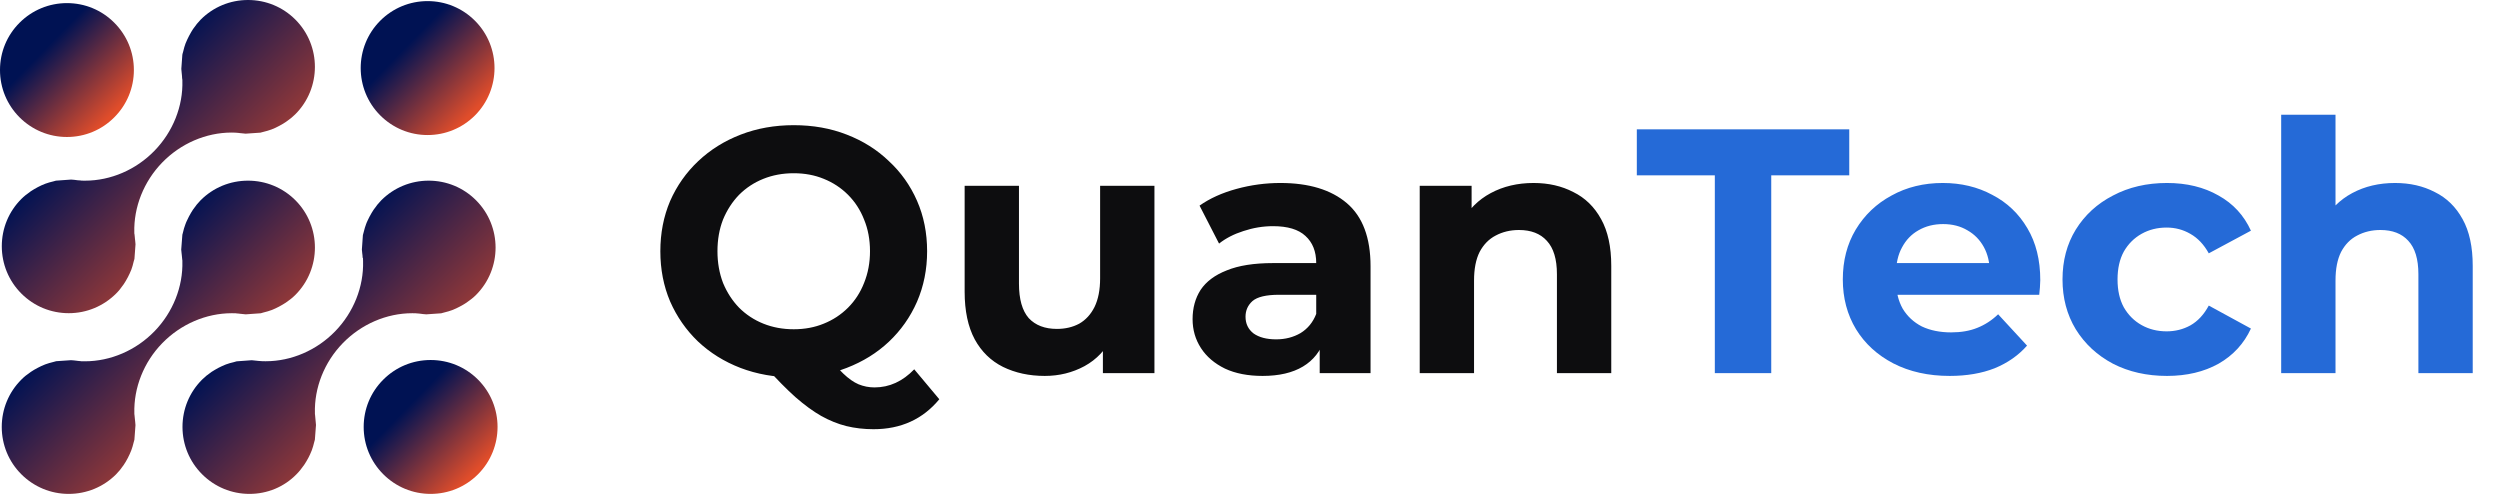 <svg width="201" height="40" viewBox="0 0 201 40" fill="none" xmlns="http://www.w3.org/2000/svg">
<g clip-path="url(#clip0_233_81)">
<path d="M34.624 39.709C33.187 39.709 31.835 39.148 30.818 38.131C29.802 37.115 29.24 35.763 29.24 34.325C29.24 32.888 29.798 31.536 30.815 30.523C31.831 29.506 33.183 28.945 34.624 28.945C36.062 28.945 37.413 29.503 38.43 30.519C40.528 32.617 40.528 36.033 38.43 38.135C37.41 39.151 36.058 39.709 34.624 39.709Z" fill="url(#paint0_linear_233_81)"/>
<path d="M5.384 11.014C3.946 11.014 2.594 10.453 1.574 9.436C0.561 8.42 0 7.068 0 5.63C0 4.193 0.558 2.841 1.574 1.828C2.591 0.811 3.946 0.25 5.384 0.25C6.821 0.25 8.173 0.808 9.186 1.824C10.203 2.841 10.764 4.193 10.764 5.63C10.764 7.068 10.203 8.42 9.186 9.436C8.173 10.453 6.821 11.014 5.384 11.014Z" fill="url(#paint1_linear_233_81)"/>
<path d="M34.38 10.857C32.942 10.857 31.59 10.295 30.574 9.279C28.476 7.181 28.476 3.765 30.57 1.667C31.587 0.65 32.939 0.089 34.38 0.089C35.817 0.089 37.169 0.65 38.186 1.667C40.284 3.765 40.284 7.181 38.186 9.282C37.169 10.295 35.817 10.857 34.38 10.857Z" fill="url(#paint2_linear_233_81)"/>
<path d="M5.524 39.709C4.087 39.709 2.735 39.148 1.715 38.131C0.699 37.115 0.141 35.763 0.141 34.325C0.141 32.888 0.702 31.536 1.718 30.519C1.931 30.304 2.17 30.109 2.475 29.903C2.567 29.838 2.653 29.787 2.738 29.736C2.937 29.623 3.135 29.517 3.32 29.431C3.419 29.387 3.526 29.339 3.635 29.297C3.83 29.226 4.046 29.161 4.292 29.102C4.34 29.089 4.385 29.078 4.429 29.065C4.457 29.058 4.484 29.048 4.511 29.041L5.709 28.959C5.86 28.965 6.024 28.986 6.199 29.007L6.267 29.017C6.308 29.02 6.363 29.027 6.418 29.03L6.466 29.034L6.52 29.044H6.568C6.657 29.048 6.743 29.048 6.828 29.048C8.892 29.048 10.932 28.168 12.421 26.635C13.903 25.108 14.721 23.055 14.663 21.001V20.939L14.652 20.875C14.642 20.816 14.639 20.758 14.635 20.7C14.632 20.631 14.625 20.563 14.615 20.495L14.601 20.375C14.591 20.272 14.577 20.169 14.57 20.067L14.663 18.865C14.67 18.835 14.68 18.807 14.687 18.78L14.707 18.704C14.762 18.475 14.82 18.249 14.909 18.027C14.954 17.9 14.995 17.808 15.043 17.712C15.139 17.503 15.238 17.311 15.354 17.116C15.405 17.031 15.453 16.945 15.511 16.863C15.731 16.545 15.926 16.305 16.131 16.1C17.148 15.083 18.5 14.525 19.94 14.525C21.378 14.525 22.73 15.083 23.75 16.1C25.844 18.198 25.844 21.614 23.746 23.712C23.534 23.924 23.295 24.119 22.986 24.328C22.898 24.39 22.812 24.441 22.726 24.489C22.531 24.605 22.336 24.708 22.145 24.797C22.038 24.845 21.936 24.893 21.833 24.93C21.628 25.006 21.409 25.071 21.179 25.125L21.049 25.163C21.018 25.17 20.991 25.18 20.964 25.187L19.756 25.273C19.615 25.266 19.465 25.249 19.307 25.228L19.201 25.214C19.163 25.207 19.109 25.204 19.05 25.201L19.009 25.197L18.948 25.187H18.9C18.811 25.183 18.725 25.183 18.636 25.183C16.573 25.183 14.533 26.063 13.044 27.593C11.558 29.119 10.744 31.173 10.802 33.23V33.292L10.812 33.353C10.823 33.411 10.826 33.47 10.829 33.528C10.833 33.596 10.84 33.665 10.85 33.733C10.853 33.774 10.86 33.85 10.87 33.922C10.881 34.004 10.891 34.082 10.891 34.168V34.199L10.806 35.352C10.799 35.376 10.761 35.51 10.751 35.551C10.693 35.8 10.627 36.02 10.552 36.218C10.511 36.328 10.47 36.423 10.422 36.523C10.33 36.728 10.227 36.923 10.111 37.122C10.059 37.204 10.001 37.3 9.94 37.392C9.741 37.683 9.543 37.926 9.327 38.142C8.314 39.151 6.962 39.709 5.524 39.709Z" fill="url(#paint3_linear_233_81)"/>
<path d="M20.059 39.709C18.622 39.709 17.266 39.148 16.25 38.131C15.233 37.115 14.675 35.763 14.672 34.325C14.672 32.888 15.23 31.539 16.246 30.523C16.455 30.314 16.688 30.122 17.009 29.9C17.088 29.845 17.174 29.794 17.266 29.742C17.465 29.623 17.653 29.523 17.852 29.434C17.958 29.387 18.06 29.339 18.163 29.301C18.361 29.229 18.581 29.164 18.81 29.113C18.81 29.113 18.998 29.058 19.022 29.051L20.241 28.962C20.384 28.969 20.538 28.989 20.703 29.01L20.791 29.02C20.85 29.027 20.901 29.03 20.952 29.03C20.973 29.03 20.993 29.03 21.011 29.034L21.048 29.037L21.099 29.041C21.189 29.044 21.277 29.044 21.366 29.044C23.427 29.044 25.463 28.165 26.949 26.635C28.431 25.108 29.249 23.055 29.191 21.001L29.184 20.751L29.16 20.724C29.16 20.717 29.16 20.707 29.156 20.697C29.153 20.638 29.149 20.58 29.143 20.518L29.122 20.347C29.112 20.252 29.098 20.159 29.095 20.063L29.177 18.9C29.184 18.872 29.225 18.729 29.235 18.684C29.303 18.407 29.365 18.201 29.434 18.02C29.471 17.91 29.519 17.811 29.567 17.709C29.653 17.52 29.755 17.329 29.878 17.12L29.902 17.082C29.944 17.01 29.985 16.942 30.032 16.873C30.252 16.552 30.45 16.312 30.655 16.103C31.672 15.087 33.027 14.525 34.465 14.525C35.902 14.525 37.254 15.083 38.271 16.1C40.369 18.198 40.369 21.614 38.271 23.715C38.069 23.917 37.826 24.112 37.508 24.331C37.446 24.372 37.388 24.407 37.33 24.444L37.234 24.502C37.052 24.608 36.857 24.711 36.666 24.8C36.559 24.848 36.457 24.896 36.351 24.934C36.162 25.006 35.954 25.064 35.694 25.129C35.642 25.142 35.598 25.156 35.557 25.166C35.526 25.173 35.498 25.183 35.471 25.19L34.273 25.273C34.099 25.266 33.907 25.238 33.725 25.214C33.664 25.207 33.616 25.204 33.568 25.201C33.551 25.201 33.53 25.201 33.513 25.197L33.411 25.187C33.322 25.183 33.233 25.183 33.144 25.183C31.08 25.183 29.047 26.063 27.558 27.593C26.076 29.119 25.258 31.173 25.32 33.23V33.292L25.33 33.35C25.34 33.411 25.344 33.473 25.347 33.535C25.35 33.596 25.357 33.661 25.364 33.719C25.367 33.771 25.374 33.836 25.381 33.898C25.392 33.99 25.402 34.079 25.405 34.171L25.316 35.352C25.309 35.38 25.265 35.537 25.265 35.537C25.207 35.787 25.142 36.006 25.066 36.211C25.032 36.307 24.988 36.403 24.943 36.499L24.929 36.533C24.84 36.725 24.741 36.916 24.628 37.101C24.573 37.194 24.519 37.282 24.46 37.368C24.248 37.673 24.05 37.919 23.838 38.131C22.842 39.151 21.493 39.709 20.059 39.709Z" fill="url(#paint4_linear_233_81)"/>
<path d="M5.528 25.18C4.091 25.18 2.739 24.622 1.722 23.606C0.706 22.589 0.145 21.237 0.145 19.796C0.145 18.359 0.702 17.01 1.719 15.994C1.928 15.785 2.171 15.59 2.482 15.374C2.564 15.32 2.657 15.265 2.746 15.21C2.931 15.101 3.122 14.998 3.324 14.905C3.427 14.857 3.533 14.81 3.642 14.772C3.841 14.7 4.06 14.635 4.286 14.584L4.423 14.546C4.447 14.539 4.471 14.529 4.498 14.525L5.717 14.437C5.874 14.443 6.045 14.467 6.226 14.491L6.264 14.495C6.326 14.502 6.374 14.505 6.425 14.505C6.442 14.505 6.459 14.505 6.476 14.508L6.528 14.519L6.576 14.522C6.665 14.525 6.754 14.525 6.843 14.525C8.903 14.525 10.939 13.649 12.425 12.116C13.907 10.589 14.725 8.536 14.663 6.479V6.421L14.653 6.363C14.639 6.298 14.639 6.233 14.636 6.164C14.632 6.109 14.629 6.055 14.622 6L14.605 5.836C14.591 5.736 14.581 5.637 14.578 5.538L14.66 4.408L14.667 4.381V4.357C14.674 4.33 14.718 4.182 14.718 4.182C14.786 3.892 14.848 3.683 14.916 3.498C14.954 3.395 15.002 3.296 15.05 3.19C15.139 2.998 15.242 2.8 15.358 2.601L15.375 2.57C15.423 2.492 15.467 2.416 15.519 2.338C15.731 2.03 15.93 1.787 16.131 1.581C17.148 0.561 18.503 0 19.941 0C21.378 0 22.73 0.558 23.747 1.574C25.845 3.672 25.841 7.088 23.743 9.186C23.535 9.395 23.288 9.597 22.987 9.802C22.905 9.861 22.833 9.902 22.761 9.946L22.72 9.97C22.521 10.086 22.326 10.189 22.145 10.275C22.035 10.326 21.936 10.37 21.83 10.408C21.628 10.483 21.413 10.545 21.173 10.603C21.122 10.617 21.077 10.631 21.029 10.641C21.002 10.648 20.974 10.658 20.944 10.665L19.749 10.747C19.599 10.74 19.438 10.72 19.267 10.699L19.195 10.689C19.14 10.682 19.089 10.678 19.041 10.675C19.02 10.675 19 10.675 18.983 10.672L18.942 10.668L18.89 10.665C18.801 10.661 18.712 10.658 18.623 10.658C16.563 10.658 14.526 11.538 13.041 13.068C11.559 14.594 10.741 16.651 10.799 18.704V18.766L10.813 18.824C10.826 18.886 10.826 18.948 10.833 19.009C10.837 19.071 10.844 19.136 10.85 19.197C10.854 19.249 10.864 19.31 10.871 19.375C10.881 19.464 10.892 19.553 10.895 19.642L10.809 20.816C10.803 20.847 10.792 20.878 10.782 20.909L10.751 21.015C10.693 21.278 10.628 21.497 10.556 21.689C10.518 21.792 10.467 21.894 10.419 22.004C10.33 22.196 10.231 22.387 10.115 22.582C10.06 22.675 10.008 22.764 9.95 22.846C9.728 23.168 9.54 23.4 9.331 23.606C8.311 24.619 6.962 25.18 5.528 25.18Z" fill="url(#paint5_linear_233_81)"/>
</g>
<path d="M63.816 30.336C62.285 30.336 60.857 30.084 59.532 29.58C58.225 29.076 57.087 28.367 56.116 27.452C55.164 26.537 54.417 25.464 53.876 24.232C53.353 23 53.092 21.656 53.092 20.2C53.092 18.744 53.353 17.4 53.876 16.168C54.417 14.936 55.173 13.863 56.144 12.948C57.115 12.033 58.253 11.324 59.56 10.82C60.867 10.316 62.285 10.064 63.816 10.064C65.365 10.064 66.784 10.316 68.072 10.82C69.379 11.324 70.508 12.033 71.46 12.948C72.431 13.844 73.187 14.908 73.728 16.14C74.269 17.372 74.54 18.725 74.54 20.2C74.54 21.656 74.269 23.009 73.728 24.26C73.187 25.492 72.431 26.565 71.46 27.48C70.508 28.376 69.379 29.076 68.072 29.58C66.784 30.084 65.365 30.336 63.816 30.336ZM70.228 34.508C69.463 34.508 68.735 34.424 68.044 34.256C67.372 34.088 66.7 33.817 66.028 33.444C65.375 33.071 64.684 32.567 63.956 31.932C63.247 31.297 62.472 30.513 61.632 29.58L66.392 28.376C66.896 29.067 67.363 29.617 67.792 30.028C68.221 30.439 68.632 30.728 69.024 30.896C69.435 31.064 69.864 31.148 70.312 31.148C71.507 31.148 72.571 30.663 73.504 29.692L75.52 32.1C74.195 33.705 72.431 34.508 70.228 34.508ZM63.816 26.472C64.693 26.472 65.496 26.323 66.224 26.024C66.971 25.725 67.624 25.296 68.184 24.736C68.744 24.176 69.173 23.513 69.472 22.748C69.789 21.964 69.948 21.115 69.948 20.2C69.948 19.267 69.789 18.417 69.472 17.652C69.173 16.887 68.744 16.224 68.184 15.664C67.624 15.104 66.971 14.675 66.224 14.376C65.496 14.077 64.693 13.928 63.816 13.928C62.939 13.928 62.127 14.077 61.38 14.376C60.633 14.675 59.98 15.104 59.42 15.664C58.879 16.224 58.449 16.887 58.132 17.652C57.833 18.417 57.684 19.267 57.684 20.2C57.684 21.115 57.833 21.964 58.132 22.748C58.449 23.513 58.879 24.176 59.42 24.736C59.98 25.296 60.633 25.725 61.38 26.024C62.127 26.323 62.939 26.472 63.816 26.472ZM83.997 30.224C82.746 30.224 81.626 29.981 80.637 29.496C79.666 29.011 78.91 28.273 78.369 27.284C77.828 26.276 77.557 24.997 77.557 23.448V14.936H81.925V22.804C81.925 24.055 82.186 24.979 82.709 25.576C83.25 26.155 84.006 26.444 84.977 26.444C85.649 26.444 86.246 26.304 86.769 26.024C87.292 25.725 87.702 25.277 88.001 24.68C88.3 24.064 88.449 23.299 88.449 22.384V14.936H92.817V30H88.673V25.856L89.429 27.06C88.925 28.105 88.178 28.899 87.189 29.44C86.218 29.963 85.154 30.224 83.997 30.224ZM106.104 30V27.06L105.824 26.416V21.152C105.824 20.219 105.534 19.491 104.956 18.968C104.396 18.445 103.528 18.184 102.352 18.184C101.549 18.184 100.756 18.315 99.972 18.576C99.206 18.819 98.553 19.155 98.012 19.584L96.444 16.532C97.265 15.953 98.254 15.505 99.412 15.188C100.569 14.871 101.745 14.712 102.94 14.712C105.236 14.712 107.018 15.253 108.288 16.336C109.557 17.419 110.192 19.108 110.192 21.404V30H106.104ZM101.512 30.224C100.336 30.224 99.328 30.028 98.488 29.636C97.648 29.225 97.004 28.675 96.556 27.984C96.108 27.293 95.884 26.519 95.884 25.66C95.884 24.764 96.098 23.98 96.528 23.308C96.976 22.636 97.676 22.113 98.628 21.74C99.58 21.348 100.821 21.152 102.352 21.152H106.356V23.7H102.828C101.801 23.7 101.092 23.868 100.7 24.204C100.326 24.54 100.14 24.96 100.14 25.464C100.14 26.024 100.354 26.472 100.784 26.808C101.232 27.125 101.838 27.284 102.604 27.284C103.332 27.284 103.985 27.116 104.564 26.78C105.142 26.425 105.562 25.912 105.824 25.24L106.496 27.256C106.178 28.227 105.6 28.964 104.76 29.468C103.92 29.972 102.837 30.224 101.512 30.224ZM123.301 14.712C124.496 14.712 125.56 14.955 126.493 15.44C127.445 15.907 128.192 16.635 128.733 17.624C129.274 18.595 129.545 19.845 129.545 21.376V30H125.177V22.048C125.177 20.835 124.906 19.939 124.365 19.36C123.842 18.781 123.096 18.492 122.125 18.492C121.434 18.492 120.809 18.641 120.249 18.94C119.708 19.22 119.278 19.659 118.961 20.256C118.662 20.853 118.513 21.619 118.513 22.552V30H114.145V14.936H118.317V19.108L117.533 17.848C118.074 16.84 118.849 16.065 119.857 15.524C120.865 14.983 122.013 14.712 123.301 14.712Z" fill="#0D0D0F"/>
<path d="M137.872 30V14.096H131.6V10.4H148.68V14.096H142.408V30H137.872ZM156.758 30.224C155.04 30.224 153.528 29.888 152.222 29.216C150.934 28.544 149.935 27.629 149.226 26.472C148.516 25.296 148.162 23.961 148.162 22.468C148.162 20.956 148.507 19.621 149.198 18.464C149.907 17.288 150.868 16.373 152.082 15.72C153.295 15.048 154.667 14.712 156.198 14.712C157.672 14.712 158.998 15.029 160.174 15.664C161.368 16.28 162.311 17.176 163.002 18.352C163.692 19.509 164.038 20.9 164.038 22.524C164.038 22.692 164.028 22.888 164.01 23.112C163.991 23.317 163.972 23.513 163.954 23.7H151.718V21.152H161.658L159.978 21.908C159.978 21.124 159.819 20.443 159.502 19.864C159.184 19.285 158.746 18.837 158.186 18.52C157.626 18.184 156.972 18.016 156.226 18.016C155.479 18.016 154.816 18.184 154.238 18.52C153.678 18.837 153.239 19.295 152.922 19.892C152.604 20.471 152.446 21.161 152.446 21.964V22.636C152.446 23.457 152.623 24.185 152.978 24.82C153.351 25.436 153.864 25.912 154.518 26.248C155.19 26.565 155.974 26.724 156.87 26.724C157.672 26.724 158.372 26.603 158.97 26.36C159.586 26.117 160.146 25.753 160.65 25.268L162.974 27.788C162.283 28.572 161.415 29.179 160.37 29.608C159.324 30.019 158.12 30.224 156.758 30.224ZM174.226 30.224C172.602 30.224 171.155 29.897 169.886 29.244C168.616 28.572 167.618 27.648 166.89 26.472C166.18 25.296 165.826 23.961 165.826 22.468C165.826 20.956 166.18 19.621 166.89 18.464C167.618 17.288 168.616 16.373 169.886 15.72C171.155 15.048 172.602 14.712 174.226 14.712C175.812 14.712 177.194 15.048 178.37 15.72C179.546 16.373 180.414 17.316 180.974 18.548L177.586 20.368C177.194 19.659 176.699 19.136 176.102 18.8C175.523 18.464 174.888 18.296 174.198 18.296C173.451 18.296 172.779 18.464 172.182 18.8C171.584 19.136 171.108 19.612 170.754 20.228C170.418 20.844 170.25 21.591 170.25 22.468C170.25 23.345 170.418 24.092 170.754 24.708C171.108 25.324 171.584 25.8 172.182 26.136C172.779 26.472 173.451 26.64 174.198 26.64C174.888 26.64 175.523 26.481 176.102 26.164C176.699 25.828 177.194 25.296 177.586 24.568L180.974 26.416C180.414 27.629 179.546 28.572 178.37 29.244C177.194 29.897 175.812 30.224 174.226 30.224ZM192.563 14.712C193.757 14.712 194.821 14.955 195.755 15.44C196.707 15.907 197.453 16.635 197.995 17.624C198.536 18.595 198.807 19.845 198.807 21.376V30H194.439V22.048C194.439 20.835 194.168 19.939 193.627 19.36C193.104 18.781 192.357 18.492 191.387 18.492C190.696 18.492 190.071 18.641 189.511 18.94C188.969 19.22 188.54 19.659 188.223 20.256C187.924 20.853 187.775 21.619 187.775 22.552V30H183.407V9.224H187.775V19.108L186.795 17.848C187.336 16.84 188.111 16.065 189.119 15.524C190.127 14.983 191.275 14.712 192.563 14.712Z" fill="#256AD7"/>
<defs>
<linearGradient id="paint0_linear_233_81" x1="29.913" y1="32.062" x2="37.095" y2="39.057" gradientUnits="userSpaceOnUse">
<stop offset="0.25" stop-color="#001253"/>
<stop offset="1" stop-color="#E14D2A"/>
</linearGradient>
<linearGradient id="paint1_linear_233_81" x1="0.673" y1="3.367" x2="7.855" y2="10.362" gradientUnits="userSpaceOnUse">
<stop offset="0.25" stop-color="#001253"/>
<stop offset="1" stop-color="#E14D2A"/>
</linearGradient>
<linearGradient id="paint2_linear_233_81" x1="29.672" y1="3.207" x2="36.857" y2="10.199" gradientUnits="userSpaceOnUse">
<stop offset="0.25" stop-color="#001253"/>
<stop offset="1" stop-color="#E14D2A"/>
</linearGradient>
<linearGradient id="paint3_linear_233_81" x1="1.714" y1="21.819" x2="18.518" y2="38.182" gradientUnits="userSpaceOnUse">
<stop offset="0.25" stop-color="#001253"/>
<stop offset="1" stop-color="#E14D2A"/>
</linearGradient>
<linearGradient id="paint4_linear_233_81" x1="16.245" y1="21.819" x2="33.048" y2="38.177" gradientUnits="userSpaceOnUse">
<stop offset="0.25" stop-color="#001253"/>
<stop offset="1" stop-color="#E14D2A"/>
</linearGradient>
<linearGradient id="paint5_linear_233_81" x1="1.718" y1="7.292" x2="18.519" y2="23.652" gradientUnits="userSpaceOnUse">
<stop offset="0.25" stop-color="#001253"/>
<stop offset="1" stop-color="#E14D2A"/>
</linearGradient>
<clipPath id="clip0_233_81">
<rect width="40" height="39.709" fill="white"/>
</clipPath>
</defs>
</svg>
